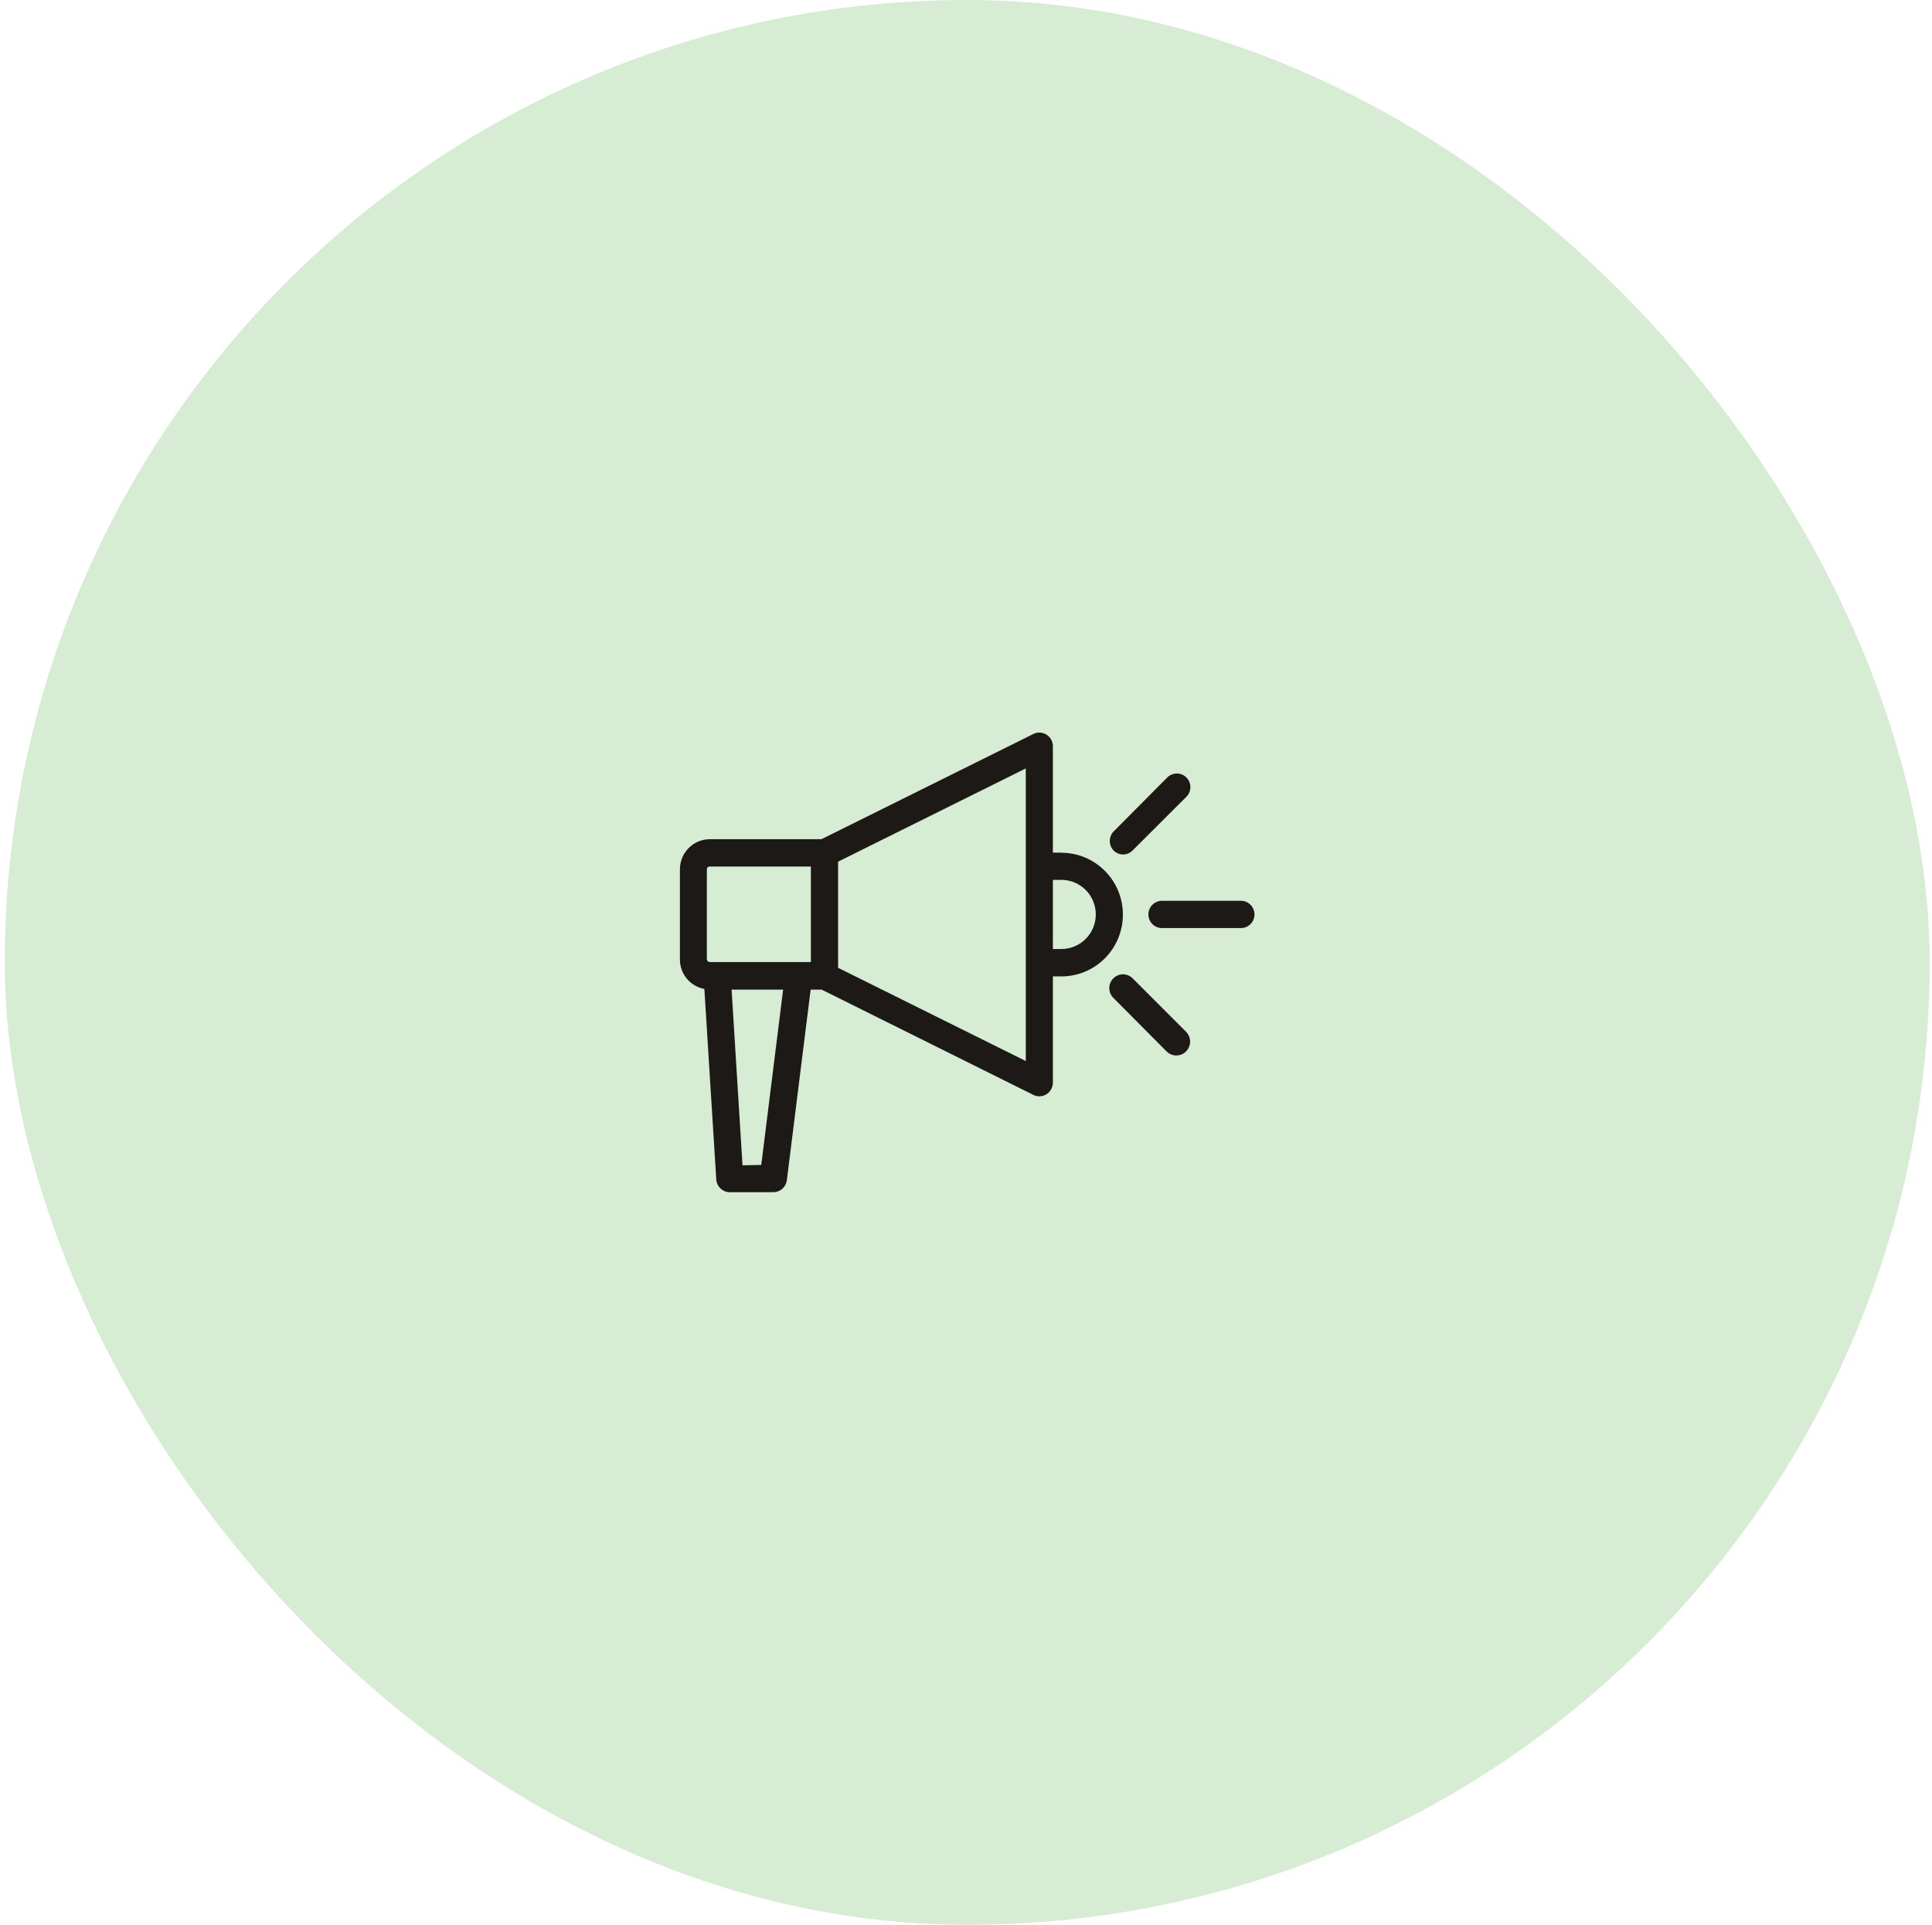<svg width="269" height="268" viewBox="0 0 269 268" fill="none" xmlns="http://www.w3.org/2000/svg">
<rect x="0.667" width="268" height="268" rx="134" fill="#D6ECD3"/>
<path d="M147.788 118.717H146.597V103.897C146.597 103.575 146.515 103.258 146.359 102.976C146.202 102.695 145.977 102.459 145.704 102.29C145.407 102.101 145.063 102.001 144.711 102C144.422 101.999 144.136 102.067 143.878 102.2L114.369 116.849H98.825C97.723 116.852 96.667 117.293 95.888 118.078C95.108 118.862 94.669 119.924 94.667 121.033V133.606C94.669 134.581 95.011 135.524 95.633 136.272C96.255 137.02 97.118 137.525 98.071 137.7L99.729 164.213C99.759 164.696 99.971 165.149 100.321 165.481C100.671 165.813 101.133 165.998 101.615 166H107.659C108.123 166.004 108.573 165.836 108.922 165.529C109.271 165.221 109.497 164.796 109.555 164.332L112.87 137.79H114.399L143.878 152.449C144.136 152.581 144.422 152.649 144.711 152.649C145.063 152.648 145.407 152.548 145.704 152.359C145.976 152.187 146.201 151.949 146.357 151.666C146.514 151.383 146.596 151.065 146.597 150.741V135.952H147.788C150.057 135.952 152.234 135.045 153.838 133.431C155.443 131.817 156.344 129.627 156.344 127.344C156.344 125.061 155.443 122.872 153.838 121.258C152.234 119.643 150.057 118.736 147.788 118.736V118.717ZM147.788 132.138H146.597V122.511H147.788C149.057 122.511 150.274 123.018 151.171 123.921C152.068 124.824 152.572 126.048 152.572 127.324C152.572 128.601 152.068 129.825 151.171 130.728C150.274 131.631 149.057 132.138 147.788 132.138ZM145.158 102.369H145.019H145.158ZM144.741 102.31C144.659 102.299 144.575 102.299 144.493 102.31H144.711H144.741ZM142.825 106.993V147.736L116.691 134.754V119.975L142.825 106.993ZM144.374 102.34C144.247 102.368 144.123 102.411 144.007 102.469C144.123 102.411 144.247 102.368 144.374 102.34ZM103.381 162.255L101.863 137.79H109.039L105.992 162.205L103.381 162.255ZM98.418 133.665V121.033C98.418 120.983 98.428 120.932 98.448 120.886C98.468 120.839 98.496 120.797 98.532 120.761C98.569 120.726 98.611 120.698 98.658 120.68C98.705 120.661 98.755 120.652 98.806 120.654H112.9V133.955H98.825C98.73 133.958 98.637 133.925 98.566 133.862C98.494 133.799 98.448 133.711 98.438 133.616L98.418 133.665Z" fill="#1C1917"/>
<path d="M156.364 118.976C156.611 118.976 156.856 118.926 157.084 118.83C157.313 118.734 157.52 118.594 157.694 118.417L165.138 110.988C165.324 110.814 165.473 110.604 165.577 110.371C165.68 110.138 165.736 109.886 165.74 109.631C165.744 109.375 165.698 109.122 165.602 108.885C165.507 108.648 165.365 108.434 165.185 108.253C165.006 108.073 164.792 107.931 164.556 107.836C164.32 107.741 164.068 107.695 163.815 107.701C163.561 107.706 163.311 107.763 163.079 107.868C162.848 107.973 162.64 108.124 162.468 108.311L155.064 115.761C154.714 116.118 154.519 116.598 154.519 117.099C154.519 117.6 154.714 118.08 155.064 118.437C155.412 118.779 155.878 118.972 156.364 118.976ZM163.768 107.992C164.189 107.996 164.591 108.164 164.89 108.461C165.036 108.616 165.153 108.795 165.237 108.99C165.316 109.18 165.356 109.384 165.356 109.589C165.357 109.795 165.317 109.999 165.237 110.189C165.158 110.387 165.04 110.567 164.89 110.718L157.485 118.167L164.89 110.718C165.04 110.567 165.158 110.387 165.237 110.189C165.317 109.999 165.357 109.795 165.356 109.589C165.356 109.384 165.316 109.18 165.237 108.99C165.153 108.795 165.036 108.616 164.89 108.461C164.591 108.164 164.189 107.996 163.768 107.992C163.457 107.991 163.152 108.085 162.895 108.261C163.158 108.102 163.462 108.026 163.768 108.042V107.992Z" fill="#1C1917"/>
<path d="M157.694 136.212C157.333 135.856 156.847 135.658 156.341 135.663C155.836 135.668 155.353 135.874 154.999 136.237C154.645 136.6 154.449 137.089 154.453 137.598C154.458 138.106 154.663 138.592 155.024 138.948L162.428 146.398C162.789 146.759 163.278 146.962 163.787 146.961C164.296 146.96 164.784 146.755 165.143 146.393C165.502 146.03 165.704 145.538 165.703 145.026C165.702 144.514 165.499 144.023 165.138 143.661L157.694 136.212ZM165.138 145.878C165.308 145.617 165.398 145.312 165.398 145C165.398 144.688 165.308 144.382 165.138 144.121C165.308 144.382 165.398 144.688 165.398 145C165.398 145.312 165.308 145.617 165.138 145.878Z" fill="#1C1917"/>
<path d="M172.781 125.427H161.783C161.283 125.427 160.803 125.627 160.45 125.983C160.096 126.339 159.897 126.821 159.897 127.324C159.897 127.828 160.096 128.31 160.45 128.666C160.803 129.022 161.283 129.222 161.783 129.222H172.781C173.281 129.222 173.761 129.022 174.114 128.666C174.468 128.31 174.667 127.828 174.667 127.324C174.667 126.821 174.468 126.339 174.114 125.983C173.761 125.627 173.281 125.427 172.781 125.427Z" fill="#1C1917"/>
</svg>
